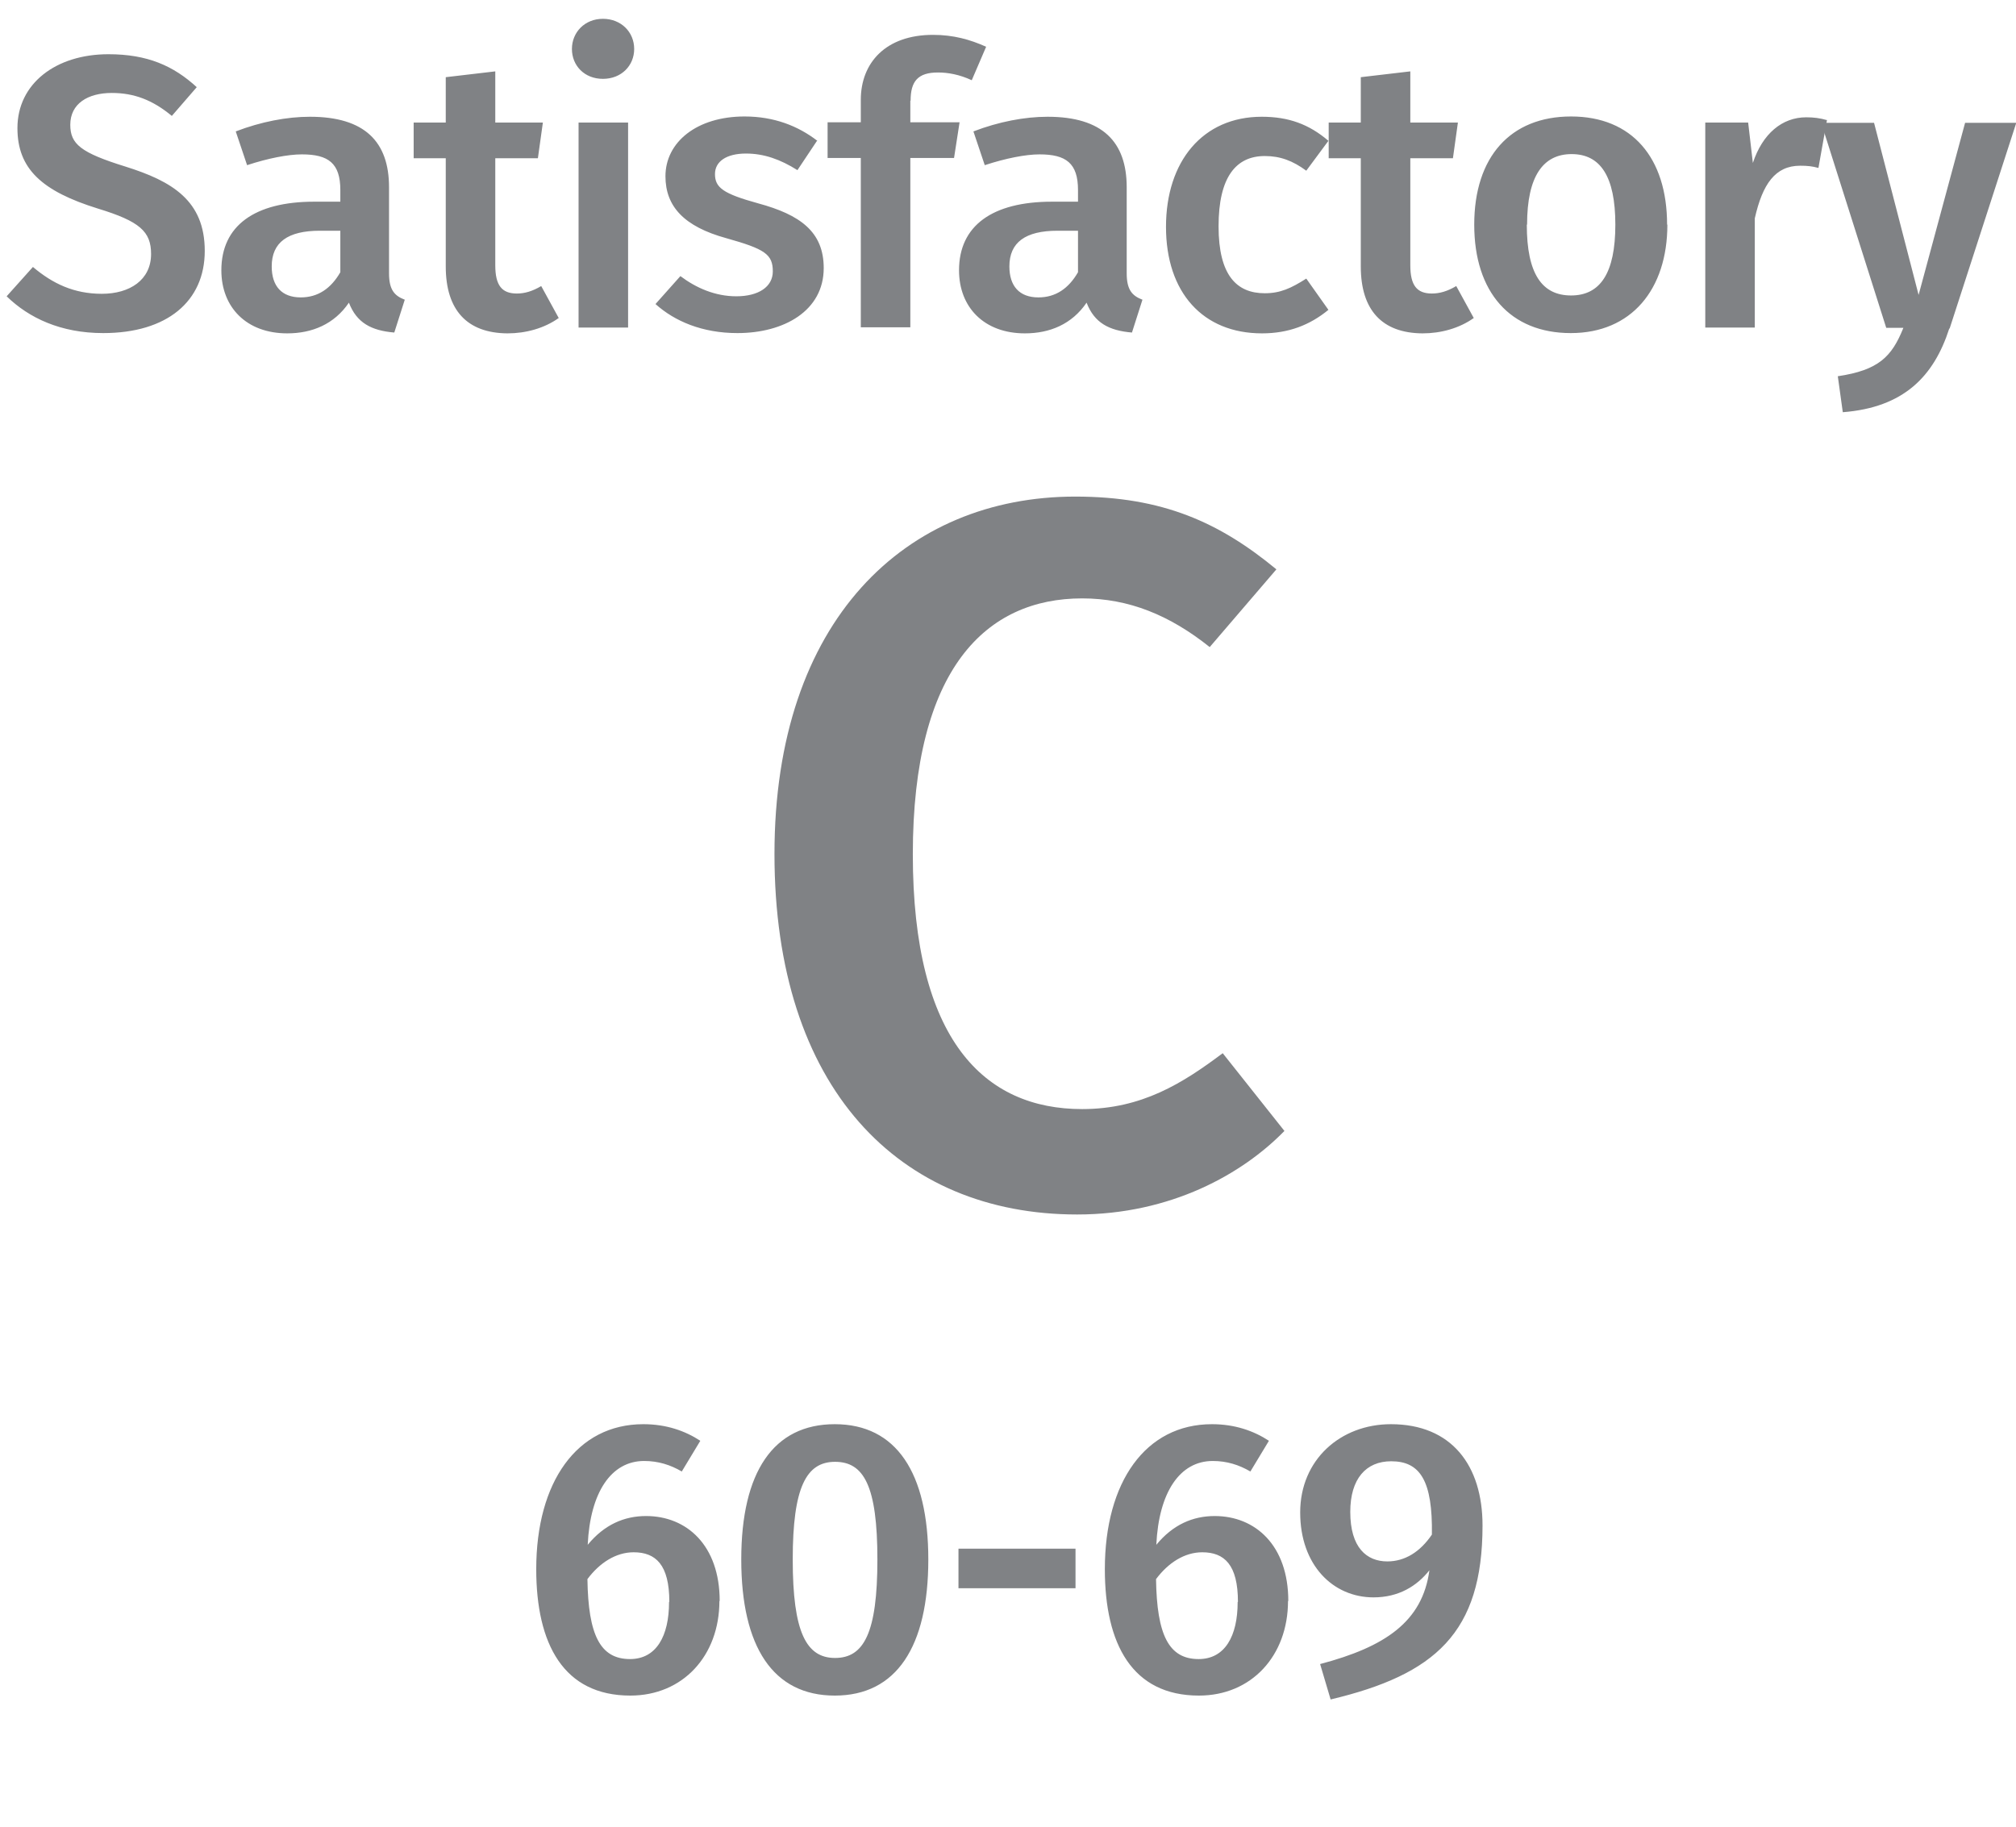 <svg xmlns="http://www.w3.org/2000/svg" id="Layer_1" viewBox="0 0 72.86 66.04" width="72.86" height="66.04"><defs><style>.cls-1{fill:#808285}</style></defs><path d="M7.12 3.14l-.91 1.05c-.7-.58-1.37-.83-2.17-.83-.87 0-1.5.39-1.5 1.15 0 .7.38 1.01 1.99 1.51 1.69.53 2.87 1.23 2.87 3.05s-1.36 2.97-3.67 2.97c-1.54 0-2.69-.55-3.49-1.33l.95-1.06c.71.6 1.48.97 2.49.97s1.78-.5 1.78-1.44c0-.81-.41-1.18-1.92-1.64C1.51 6.91.63 6.1.63 4.63c0-1.61 1.39-2.67 3.29-2.67 1.41 0 2.35.42 3.19 1.19zm7.51 7.69l-.38 1.19c-.83-.07-1.36-.35-1.64-1.08-.53.78-1.33 1.11-2.23 1.11-1.47 0-2.38-.94-2.38-2.28 0-1.61 1.2-2.48 3.36-2.48h.94v-.42c0-.97-.43-1.29-1.39-1.29-.5 0-1.22.14-1.98.39l-.41-1.22c.91-.35 1.85-.53 2.68-.53 1.99 0 2.86.91 2.86 2.55v3.11c0 .6.2.81.56.95zm-2.33-.99v-1.5h-.74c-1.16 0-1.74.42-1.74 1.29 0 .71.36 1.12 1.05 1.12.62 0 1.09-.32 1.43-.91zm7.9 1.65c-.53.38-1.2.56-1.86.56-1.46-.01-2.23-.84-2.23-2.42V5.72h-1.16V4.43h1.16V2.79l1.79-.21v1.85h1.72l-.18 1.29H17.9v3.87c0 .73.24 1.02.78 1.02.28 0 .56-.08.88-.27l.63 1.15zm2.72-9.72c0 .6-.46 1.08-1.13 1.08s-1.12-.48-1.12-1.08.46-1.09 1.12-1.09 1.13.48 1.13 1.09zm-.22 10.07h-1.79V4.43h1.79v7.41zm6.82-6.74l-.7 1.05c-.62-.39-1.21-.6-1.86-.6-.71 0-1.12.29-1.12.74 0 .49.29.71 1.56 1.06 1.51.41 2.37 1.02 2.37 2.34 0 1.54-1.43 2.35-3.12 2.35-1.27 0-2.27-.43-2.96-1.05l.9-1.01c.57.43 1.26.73 2.02.73.8 0 1.32-.34 1.32-.9 0-.62-.29-.81-1.68-1.2-1.53-.42-2.2-1.15-2.2-2.24 0-1.23 1.13-2.16 2.86-2.16 1.06 0 1.93.34 2.63.88zm3.38-1.46v.78h1.78l-.2 1.29H32.9v6.12h-1.79V5.71h-1.2V4.42h1.2v-.81c0-1.34.9-2.35 2.61-2.35.74 0 1.34.17 1.92.43l-.52 1.21c-.45-.21-.87-.28-1.22-.28-.73 0-.99.32-.99 1.02zm8.39 7.19l-.38 1.19c-.83-.07-1.36-.35-1.64-1.08-.53.78-1.33 1.11-2.23 1.11-1.47 0-2.38-.94-2.38-2.28 0-1.61 1.2-2.48 3.36-2.48h.94v-.42c0-.97-.43-1.29-1.39-1.29-.5 0-1.22.14-1.98.39l-.41-1.22c.91-.35 1.85-.53 2.68-.53 1.99 0 2.86.91 2.86 2.55v3.11c0 .6.2.81.56.95zm-2.33-.99v-1.5h-.74c-1.16 0-1.74.42-1.74 1.29 0 .71.36 1.12 1.05 1.12.62 0 1.09-.32 1.43-.91zm9.05-4.75l-.8 1.08c-.49-.36-.94-.53-1.5-.53-1.04 0-1.67.76-1.67 2.54s.66 2.42 1.67 2.42c.56 0 .95-.18 1.5-.53l.8 1.13c-.67.55-1.44.85-2.4.85-2.14 0-3.47-1.48-3.47-3.85s1.33-3.98 3.46-3.98c.97 0 1.71.27 2.41.87zm5.26 6.4c-.53.38-1.2.56-1.86.56-1.46-.01-2.23-.84-2.23-2.42V5.72h-1.16V4.43h1.16V2.79l1.79-.21v1.85h1.72l-.18 1.29h-1.54v3.87c0 .73.24 1.02.78 1.02.28 0 .56-.08.88-.27l.63 1.15zm6.99-3.37c0 2.34-1.3 3.92-3.49 3.92s-3.49-1.48-3.49-3.92 1.3-3.91 3.5-3.91 3.47 1.49 3.47 3.91zm-5.08 0c0 1.78.55 2.56 1.6 2.56s1.6-.8 1.6-2.56-.55-2.55-1.58-2.55-1.61.8-1.61 2.55zm10.85-3.79l-.31 1.74c-.22-.06-.39-.08-.66-.08-.9 0-1.36.66-1.64 1.9v3.95h-1.79V4.43h1.55l.17 1.46c.35-1.06 1.06-1.65 1.93-1.65.27 0 .5.03.74.1z" class="cls-1"/><path d="M70.45 11.87c-.56 1.74-1.65 2.86-3.85 3.03l-.18-1.3c1.47-.22 1.95-.7 2.37-1.75h-.62l-2.35-7.41h1.91l1.61 6.22 1.68-6.22h1.85l-2.41 7.44zm-24.32 8.71l-2.41 2.81c-1.44-1.15-2.92-1.76-4.61-1.76-3.46 0-6.12 2.52-6.12 9.25s2.59 9.21 6.12 9.21c2.16 0 3.64-.94 5.08-2.02l2.23 2.81c-1.51 1.55-4.1 3.02-7.49 3.02-6.44 0-10.94-4.57-10.94-13.03s4.75-12.92 10.87-12.92c3.17 0 5.22.94 7.27 2.63zM26 57.87c0 1.98-1.32 3.42-3.22 3.42-2.41 0-3.4-1.86-3.4-4.57 0-3.15 1.47-5.24 3.87-5.24.83 0 1.51.24 2.06.6l-.67 1.11c-.41-.24-.85-.38-1.36-.38-1.19 0-1.95 1.13-2.04 3.03.6-.73 1.32-1.04 2.11-1.04 1.47 0 2.66 1.06 2.66 3.07zm-1.81.03c0-1.34-.49-1.79-1.29-1.79-.64 0-1.23.38-1.67.97.03 2.02.46 2.89 1.54 2.89.95 0 1.41-.83 1.41-2.06zm9.36-1.53c0 3.15-1.15 4.92-3.38 4.92s-3.38-1.76-3.38-4.92 1.16-4.89 3.38-4.89 3.38 1.75 3.38 4.89zm-4.9 0c0 2.63.49 3.56 1.53 3.56s1.53-.9 1.53-3.56-.49-3.53-1.53-3.53-1.53.92-1.53 3.53zm5.99-.39h4.23v1.43h-4.23v-1.43zm11.91 1.89c0 1.98-1.32 3.42-3.22 3.42-2.41 0-3.4-1.86-3.4-4.57 0-3.15 1.47-5.24 3.87-5.24.83 0 1.51.24 2.06.6l-.67 1.11c-.41-.24-.85-.38-1.36-.38-1.19 0-1.95 1.13-2.04 3.03.6-.73 1.32-1.04 2.11-1.04 1.47 0 2.66 1.06 2.66 3.07zm-1.81.03c0-1.34-.49-1.79-1.29-1.79-.64 0-1.23.38-1.67.97.03 2.02.46 2.89 1.54 2.89.95 0 1.41-.83 1.41-2.06zm8.84-2.76c0 3.88-1.71 5.39-5.49 6.29l-.38-1.28c2.35-.62 3.7-1.53 3.95-3.39-.45.57-1.11.98-2.02.98-1.46 0-2.65-1.16-2.65-3.07s1.46-3.19 3.28-3.19c2.19 0 3.31 1.49 3.31 3.66zm-1.83.34c.03-1.95-.42-2.66-1.47-2.66-.91 0-1.48.63-1.48 1.83 0 1.29.59 1.79 1.34 1.79.64 0 1.19-.35 1.61-.97z" class="cls-1"/></svg>